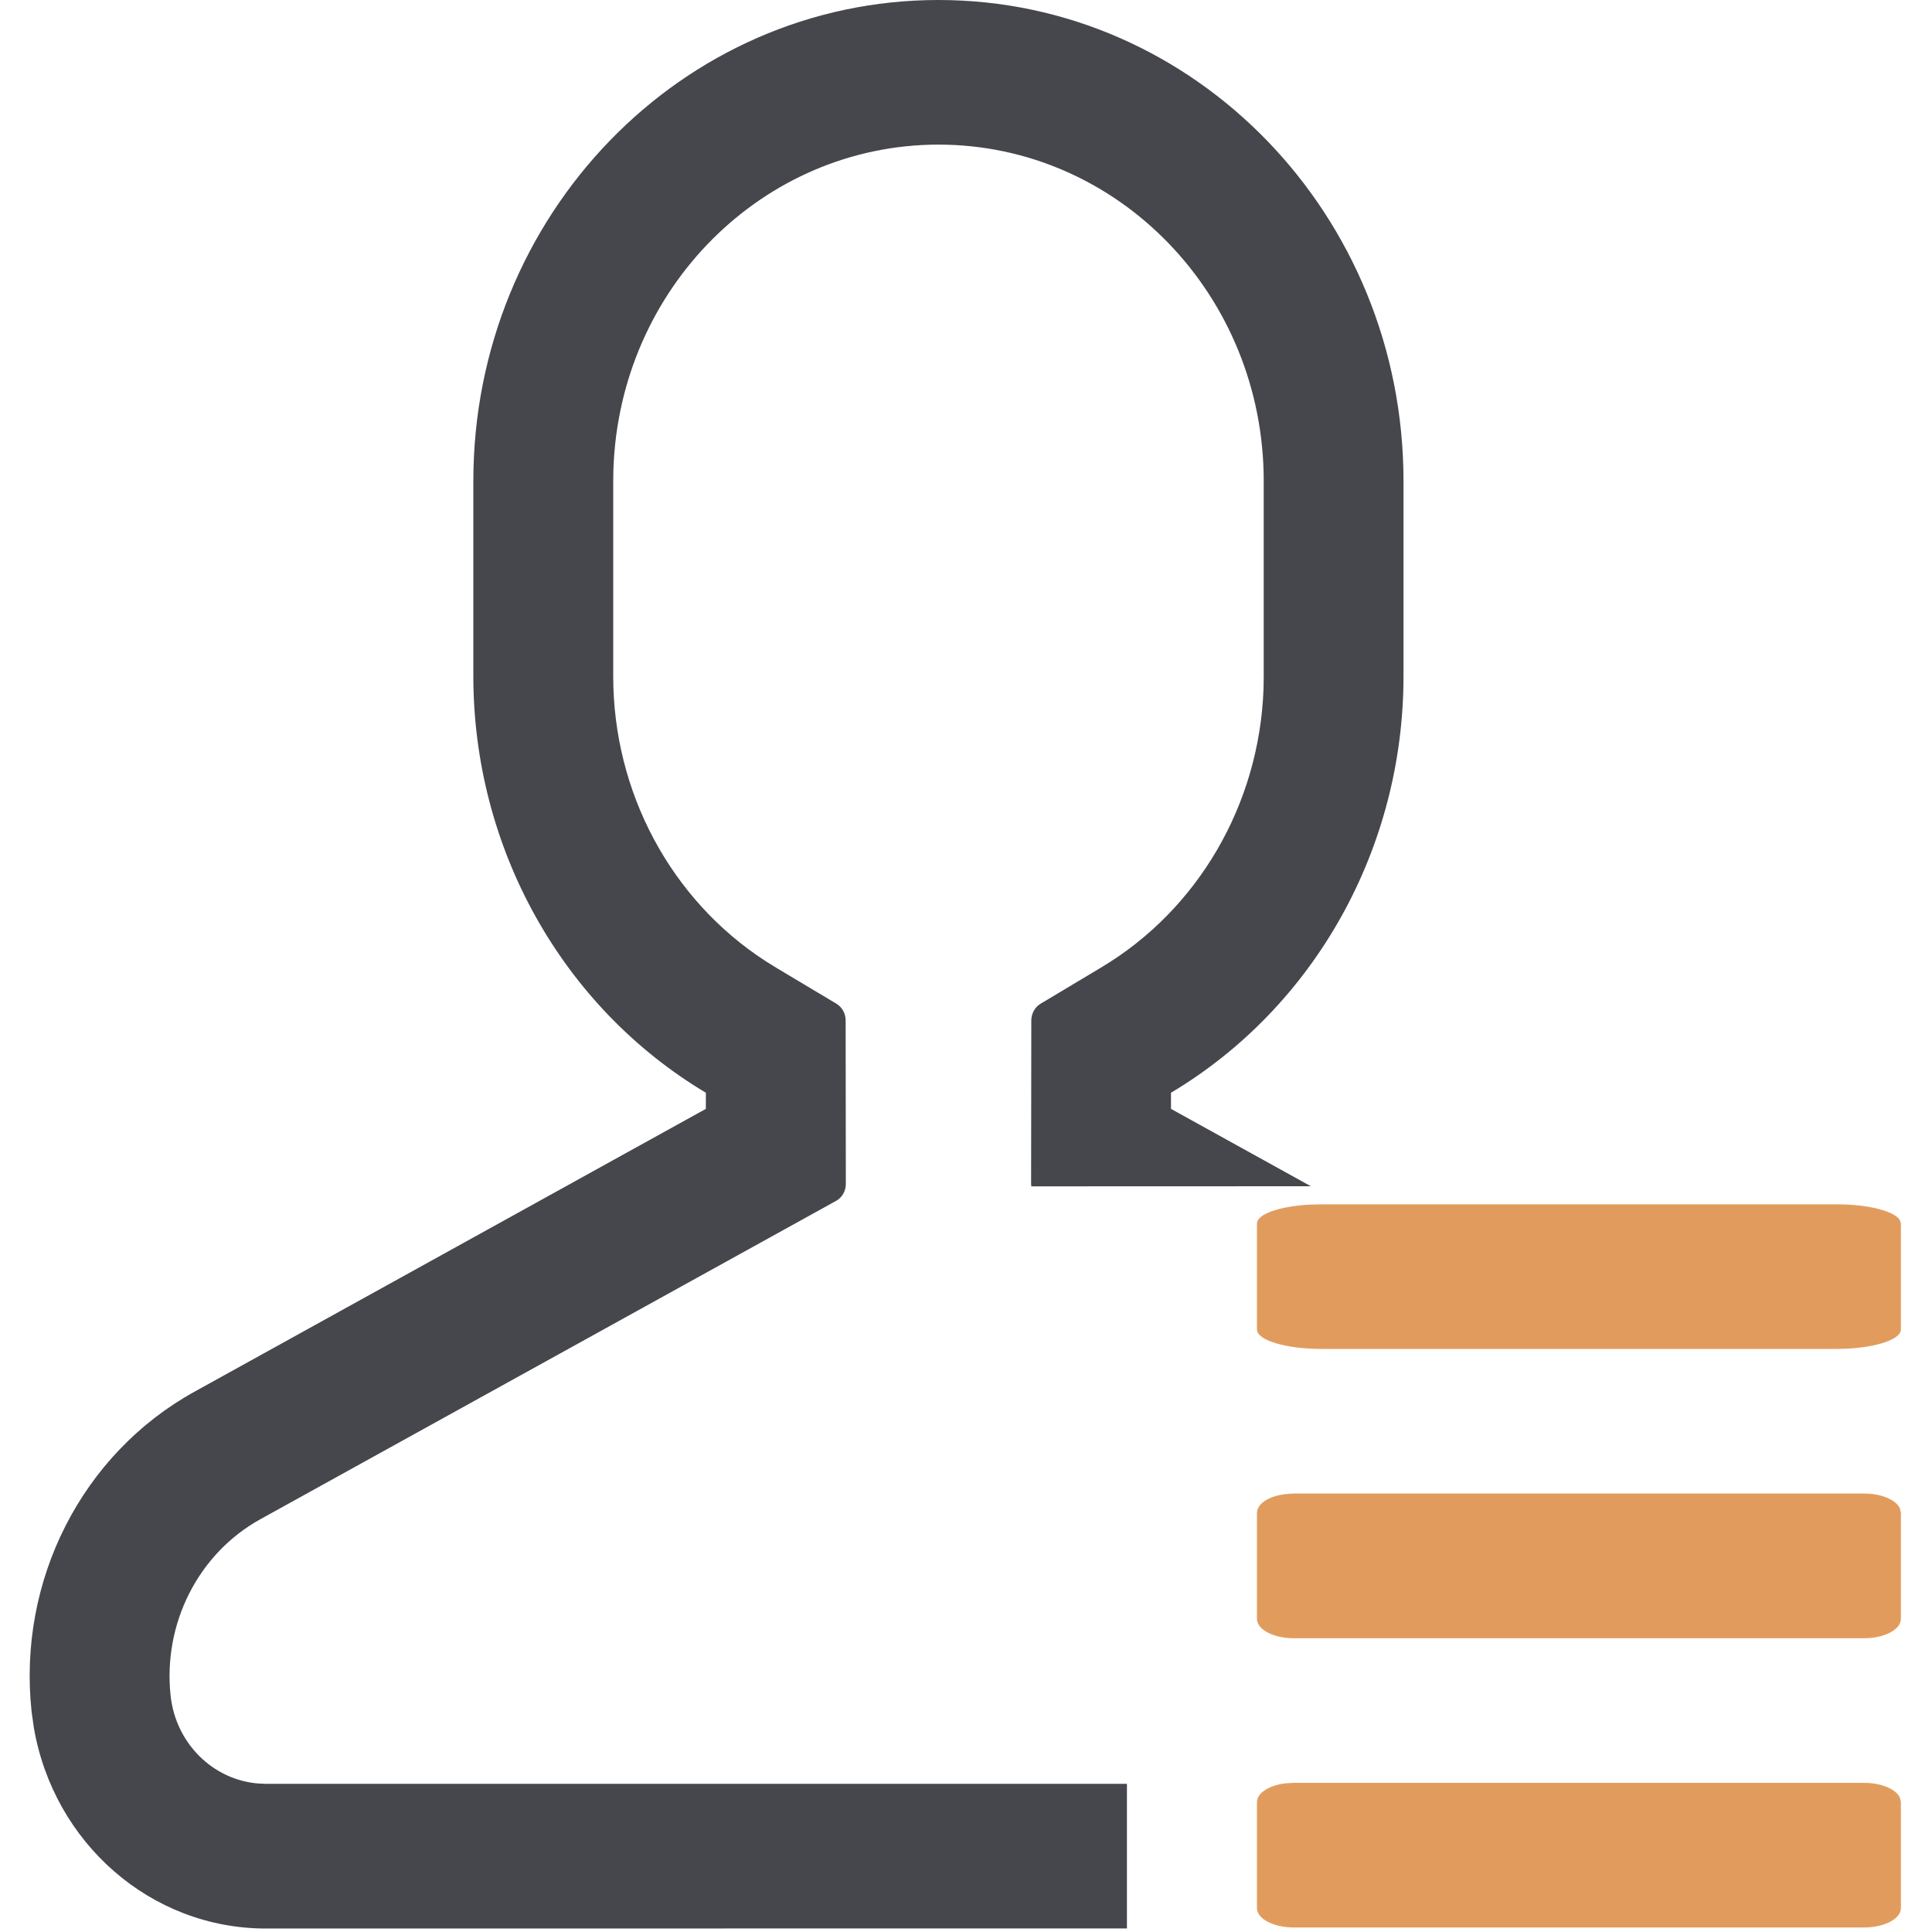 <svg xmlns="http://www.w3.org/2000/svg" width="20" height="20" viewBox="0 0 20 20">
    <g fill="none" fill-rule="evenodd">
        <path d="M0 .005H20V20.005H0z" transform="translate(-278, -2657) translate(278, 2657)"/>
        <path fill="#45474D" fill-rule="nonzero" d="M9.715,0 C12.374,0 14.529,2.23 14.529,4.98 L14.529,6.998 C14.53,8.778 13.612,10.423 12.122,11.312 L12.122,11.479 L13.57,12.28 L10.676,12.281 C10.675,12.273 10.674,12.265 10.674,12.256 L10.676,10.562 C10.677,10.491 10.713,10.426 10.773,10.39 L11.398,10.016 C12.401,9.418 13.036,8.329 13.08,7.132 L13.082,6.998 L13.082,4.98 C13.082,3.057 11.575,1.497 9.715,1.497 L9.715,1.497 C7.9,1.498 6.412,2.985 6.35,4.861 L6.348,4.98 L6.348,6.998 C6.347,8.196 6.942,9.311 7.923,9.948 L8.032,10.016 L8.658,10.39 C8.717,10.426 8.754,10.491 8.754,10.562 L8.756,12.256 C8.756,12.33 8.717,12.398 8.654,12.432 L2.695,15.727 C2.054,16.082 1.686,16.805 1.766,17.553 C1.819,18.047 2.205,18.427 2.677,18.463 L2.752,18.466 L11.666,18.466 L11.666,19.963 L2.752,19.964 C1.562,19.964 0.555,19.079 0.35,17.883 L0.327,17.718 C0.181,16.361 0.849,15.05 2.013,14.407 L7.307,11.479 L7.307,11.312 C5.817,10.422 4.9,8.778 4.9,6.998 L4.9,4.98 C4.9,2.23 7.056,0 9.715,0 Z" transform="translate(-278, -2657) translate(278, 2657)"/>
        <path fill="#E19C5D" fill-rule="nonzero" d="M19.012,18.456 C19.378,18.456 19.678,18.546 19.678,18.656 L19.678,19.754 C19.678,19.852 19.443,19.933 19.132,19.95 L19.012,19.953 L19.012,19.953 L13.678,19.953 C13.351,19.953 13.079,19.883 13.022,19.789 L13.012,19.754 L13.012,19.754 L13.012,18.656 C13.012,18.546 13.312,18.456 13.678,18.456 L19.012,18.456 Z M19.297,15.461 C19.507,15.461 19.678,15.551 19.678,15.661 L19.678,16.759 C19.678,16.854 19.553,16.933 19.385,16.953 L19.297,16.959 L19.297,16.959 L13.393,16.959 C13.212,16.959 13.061,16.893 13.022,16.805 L13.012,16.759 L13.012,16.759 L13.012,15.661 C13.012,15.551 13.183,15.461 13.393,15.461 L19.297,15.461 Z M19.297,12.467 C19.507,12.467 19.678,12.557 19.678,12.666 L19.678,13.764 C19.678,13.859 19.553,13.938 19.385,13.959 L19.297,13.964 L19.297,13.964 L13.393,13.964 C13.212,13.964 13.061,13.898 13.022,13.81 L13.012,13.764 L13.012,13.764 L13.012,12.666 C13.012,12.557 13.183,12.467 13.393,12.467 L19.297,12.467 Z" transform="translate(-278, -2657) translate(278, 2657) translate(16.345, 16.21) rotate(180) translate(-16.345, -16.21)"/>
    </g>
</svg>
